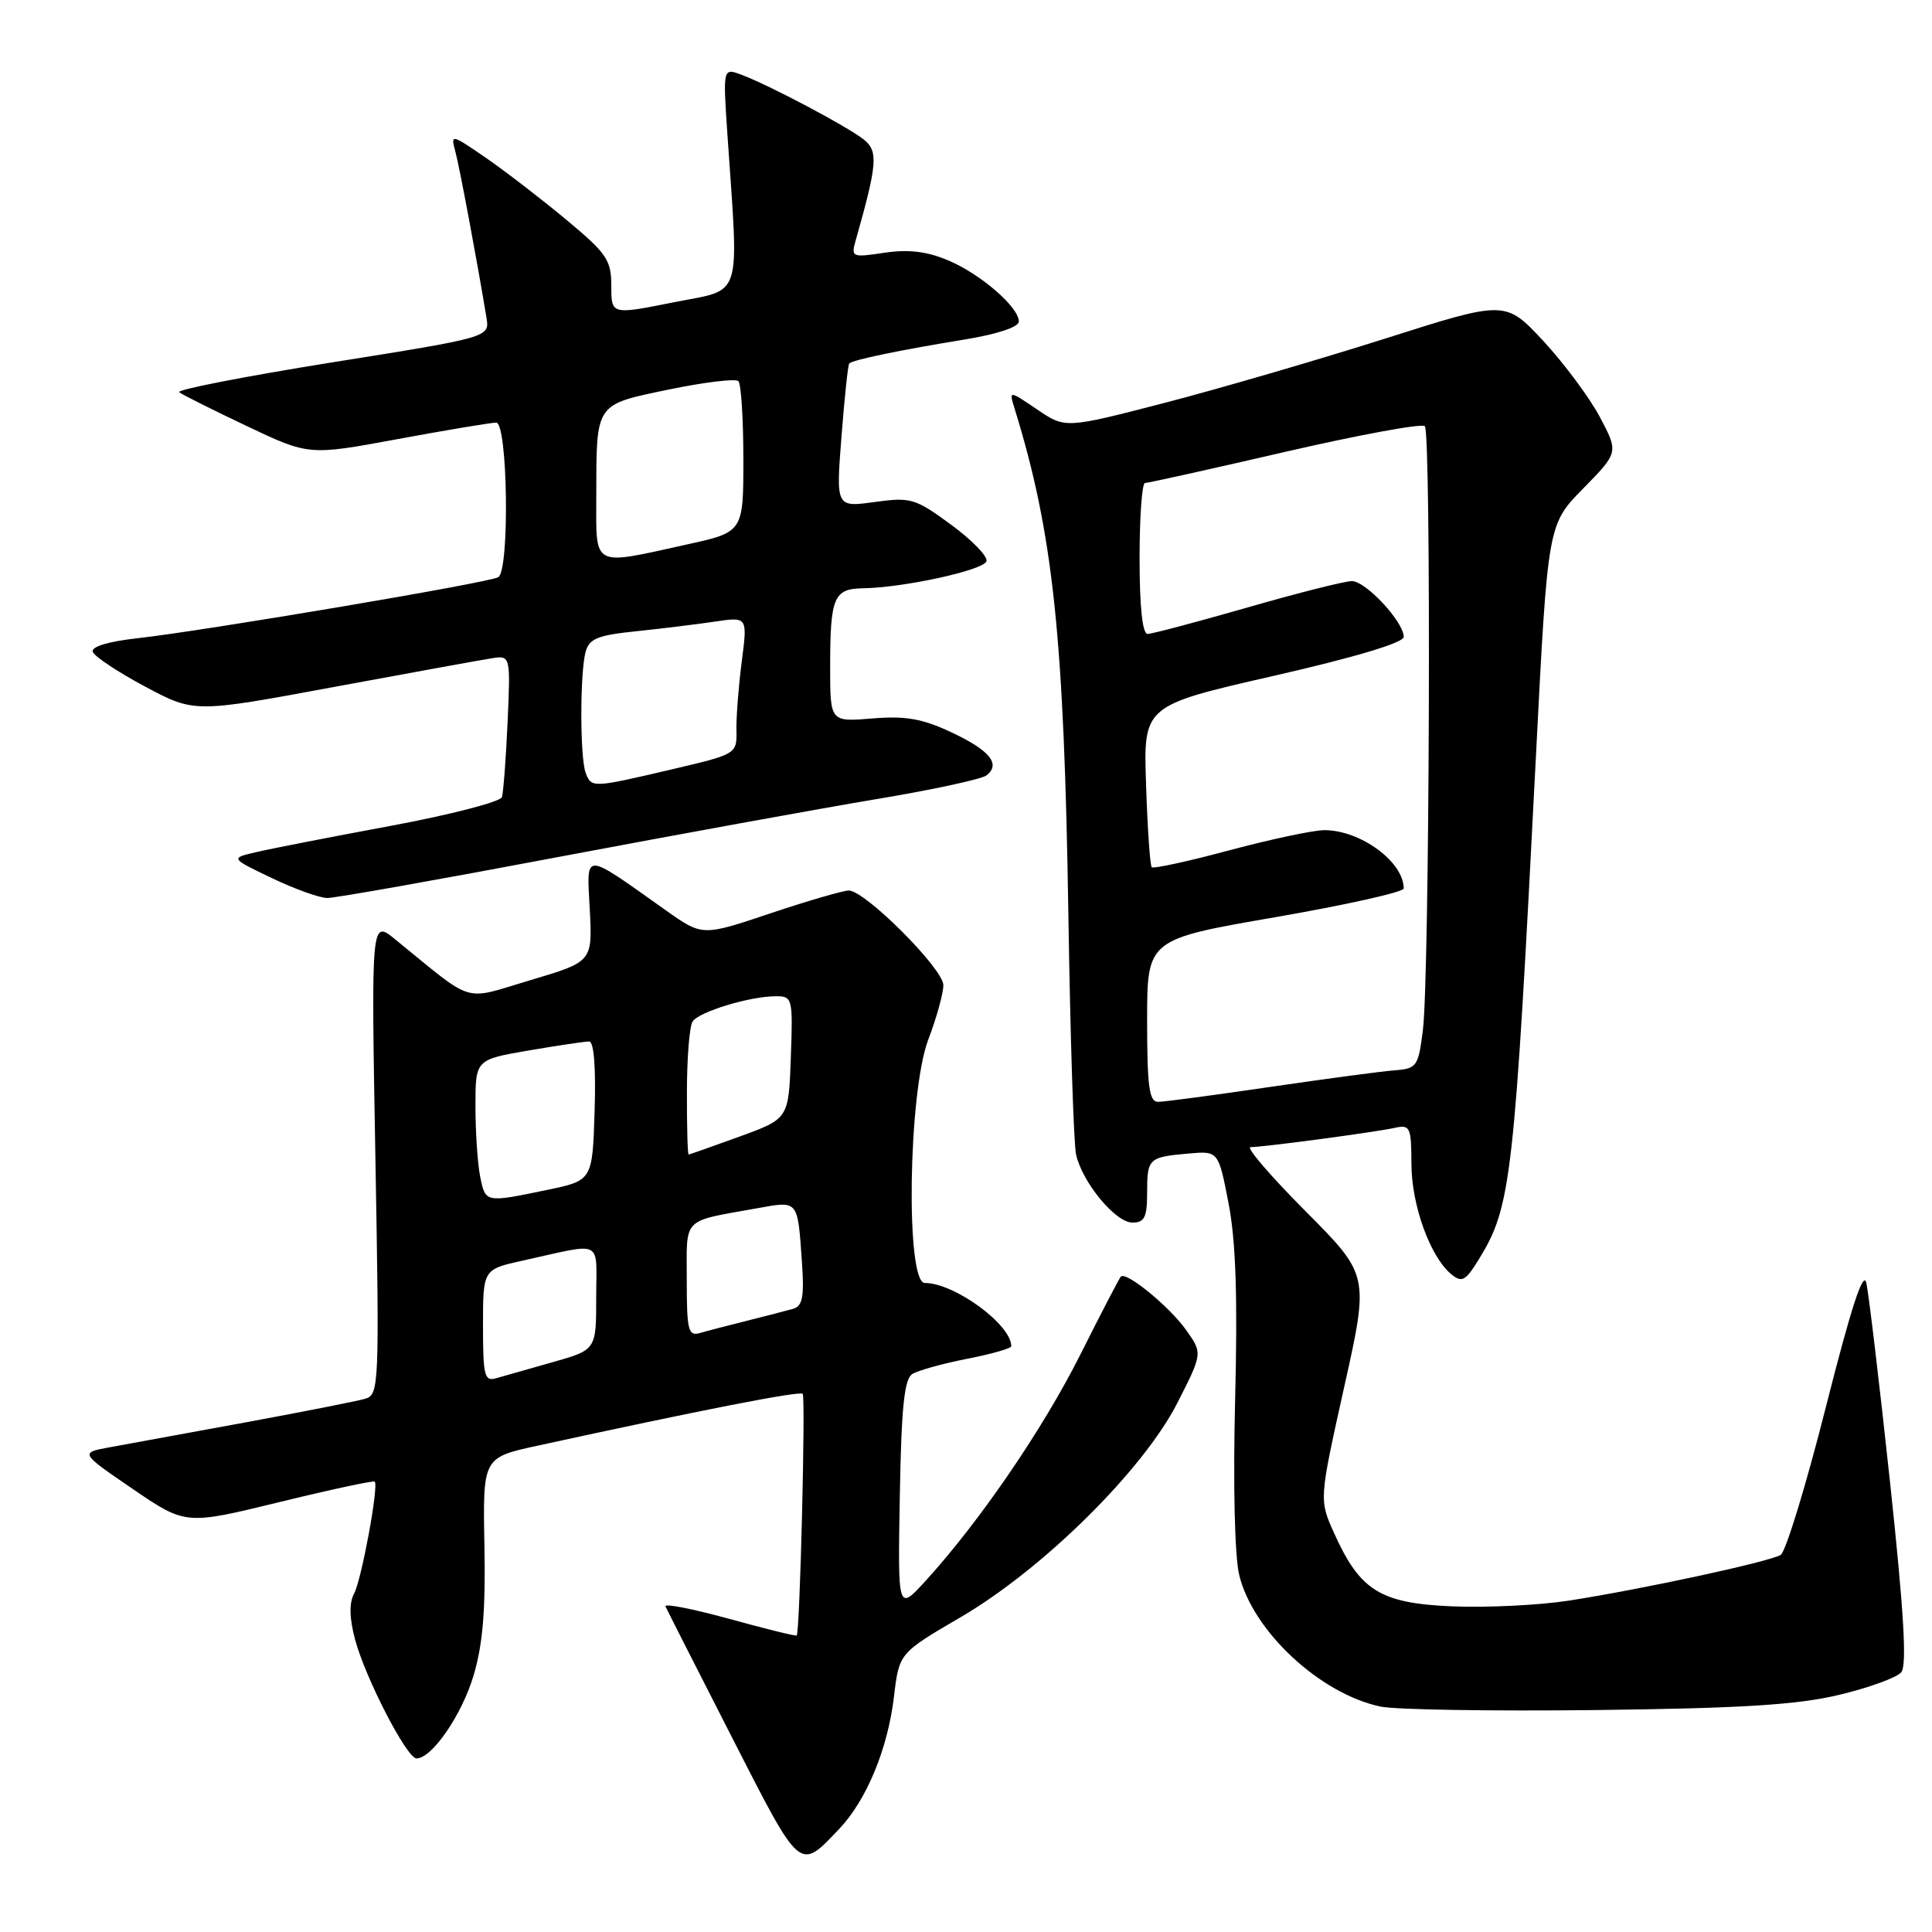 <?xml version="1.0" encoding="UTF-8" standalone="no"?>
<!DOCTYPE svg PUBLIC "-//W3C//DTD SVG 1.1//EN" "http://www.w3.org/Graphics/SVG/1.1/DTD/svg11.dtd" >
<svg xmlns="http://www.w3.org/2000/svg" xmlns:xlink="http://www.w3.org/1999/xlink" version="1.1" viewBox="0 0 256 256">
 <g >
 <path fill="currentColor"
d=" M 111.20 242.34 C 114.83 238.52 117.64 231.72 118.46 224.78 C 119.14 219.05 119.14 219.05 127.30 214.28 C 138.24 207.88 151.46 194.80 156.00 185.91 C 159.36 179.31 159.36 179.31 157.14 176.20 C 154.95 173.12 149.23 168.44 148.52 169.15 C 148.32 169.35 145.90 174.01 143.14 179.51 C 138.20 189.35 129.77 201.67 122.62 209.50 C 118.96 213.50 118.96 213.50 119.23 198.21 C 119.44 186.44 119.82 182.73 120.89 182.06 C 121.66 181.59 124.92 180.68 128.14 180.05 C 131.37 179.42 134.00 178.67 134.00 178.38 C 134.00 175.51 126.47 170.00 122.54 170.00 C 119.98 170.00 120.34 144.76 123.00 137.76 C 124.10 134.87 125.00 131.62 125.00 130.54 C 125.00 128.37 114.63 118.00 112.47 118.00 C 111.72 118.00 107.05 119.36 102.09 121.02 C 93.07 124.05 93.07 124.05 88.28 120.66 C 77.08 112.73 77.75 112.74 78.15 120.53 C 78.50 127.43 78.50 127.43 70.30 129.87 C 61.14 132.59 63.07 133.17 52.34 124.45 C 49.18 121.88 49.18 121.88 49.74 153.32 C 50.28 183.62 50.23 184.79 48.40 185.34 C 47.36 185.65 40.20 187.06 32.50 188.48 C 24.80 189.89 16.72 191.37 14.54 191.77 C 10.58 192.50 10.58 192.50 17.58 197.29 C 24.59 202.07 24.59 202.07 36.97 199.05 C 43.78 197.38 49.49 196.16 49.65 196.32 C 50.21 196.87 47.91 209.29 46.92 211.16 C 46.25 212.40 46.29 214.40 47.05 217.25 C 48.41 222.35 53.91 233.00 55.19 233.00 C 57.22 233.00 61.15 227.32 62.73 222.08 C 63.97 217.97 64.35 213.42 64.19 204.82 C 63.97 193.14 63.97 193.14 71.23 191.56 C 92.98 186.82 105.95 184.28 106.36 184.69 C 106.76 185.10 106.00 216.15 105.57 216.71 C 105.48 216.83 101.46 215.84 96.64 214.51 C 91.81 213.18 88.01 212.44 88.18 212.85 C 88.36 213.26 92.32 221.08 96.99 230.21 C 106.18 248.21 105.87 247.94 111.20 242.34 Z  M 243.68 224.58 C 247.63 223.64 251.34 222.29 251.93 221.58 C 252.70 220.66 252.27 213.53 250.44 196.40 C 249.03 183.25 247.61 171.38 247.30 170.00 C 246.90 168.26 245.28 173.25 241.95 186.39 C 239.32 196.78 236.62 205.62 235.95 206.03 C 234.47 206.94 217.71 210.56 207.89 212.09 C 203.96 212.70 197.01 213.04 192.45 212.85 C 182.89 212.45 180.20 210.78 176.76 203.11 C 174.79 198.73 174.79 198.73 178.10 183.84 C 181.42 168.96 181.42 168.96 172.98 160.48 C 168.34 155.82 165.06 152.00 165.70 152.00 C 167.41 152.00 182.14 150.03 184.75 149.46 C 186.86 148.99 187.00 149.29 187.02 154.23 C 187.04 159.72 189.51 166.53 192.30 168.84 C 193.71 170.00 194.19 169.74 195.97 166.84 C 200.26 159.85 200.64 156.45 203.53 100.00 C 205.09 69.50 205.09 69.50 209.78 64.73 C 214.47 59.95 214.47 59.95 211.99 55.26 C 210.62 52.68 207.24 48.14 204.49 45.17 C 199.47 39.79 199.47 39.79 183.49 44.88 C 174.69 47.67 161.57 51.50 154.33 53.38 C 141.16 56.79 141.16 56.79 137.43 54.26 C 133.69 51.72 133.69 51.72 134.43 54.11 C 139.56 70.70 141.00 84.32 141.57 121.50 C 141.82 137.45 142.27 151.62 142.59 153.00 C 143.43 156.71 147.82 162.00 150.05 162.00 C 151.65 162.00 152.00 161.30 152.00 158.06 C 152.00 153.49 152.18 153.32 157.48 152.85 C 161.45 152.50 161.45 152.50 162.80 159.50 C 163.76 164.49 164.00 171.95 163.66 185.50 C 163.38 196.66 163.60 206.23 164.20 208.69 C 165.99 216.13 174.90 224.43 182.92 226.13 C 184.89 226.55 197.75 226.75 211.50 226.59 C 230.81 226.36 238.14 225.90 243.68 224.58 Z  M 73.86 113.58 C 89.61 110.61 108.58 107.15 116.00 105.91 C 123.42 104.68 130.04 103.25 130.69 102.76 C 132.66 101.26 131.17 99.42 126.03 97.02 C 122.20 95.22 119.98 94.84 115.59 95.20 C 110.00 95.66 110.00 95.66 110.00 88.41 C 110.00 79.13 110.47 78.01 114.36 77.95 C 119.74 77.87 130.32 75.56 130.71 74.37 C 130.92 73.74 128.81 71.57 126.03 69.53 C 121.27 66.03 120.69 65.86 115.88 66.52 C 110.77 67.22 110.77 67.22 111.50 57.86 C 111.90 52.71 112.36 48.35 112.53 48.16 C 112.97 47.69 119.17 46.40 127.75 45.00 C 132.15 44.28 135.00 43.34 135.00 42.60 C 135.00 40.68 129.89 36.27 125.57 34.47 C 122.80 33.31 120.34 33.02 117.19 33.49 C 112.87 34.14 112.75 34.09 113.39 31.83 C 116.27 21.66 116.40 20.02 114.42 18.46 C 112.23 16.74 102.08 11.36 98.31 9.93 C 95.79 8.97 95.79 8.97 96.38 17.73 C 97.91 40.15 98.53 38.21 89.25 40.06 C 81.00 41.71 81.00 41.71 81.00 37.89 C 81.00 34.45 80.41 33.59 75.03 29.11 C 71.75 26.38 66.96 22.69 64.38 20.91 C 59.78 17.75 59.70 17.73 60.34 20.09 C 60.90 22.19 63.19 34.41 64.46 42.09 C 64.89 44.69 64.89 44.69 43.93 48.03 C 32.41 49.88 23.32 51.65 23.74 51.97 C 24.16 52.30 28.20 54.32 32.71 56.46 C 40.93 60.36 40.93 60.36 52.71 58.18 C 59.20 56.98 65.06 56.00 65.75 56.00 C 67.28 56.00 67.55 75.54 66.03 76.48 C 64.87 77.20 27.17 83.57 18.21 84.57 C 14.34 85.00 12.06 85.69 12.29 86.37 C 12.49 86.97 15.60 89.04 19.20 90.96 C 25.75 94.46 25.75 94.46 44.13 91.05 C 54.23 89.18 63.66 87.46 65.08 87.24 C 67.65 86.82 67.65 86.82 67.26 95.66 C 67.04 100.52 66.70 105.00 66.51 105.62 C 66.32 106.24 59.71 107.95 51.83 109.42 C 43.95 110.88 35.92 112.45 34.00 112.90 C 30.50 113.71 30.50 113.71 36.00 116.34 C 39.02 117.79 42.34 118.98 43.36 118.99 C 44.38 119.00 58.11 116.56 73.86 113.58 Z  M 64.00 175.67 C 64.00 168.20 64.00 168.20 69.25 167.04 C 80.14 164.64 79.00 164.07 79.00 171.91 C 79.00 178.86 79.00 178.86 73.25 180.49 C 70.09 181.38 66.71 182.34 65.75 182.62 C 64.19 183.08 64.00 182.31 64.00 175.67 Z  M 91.00 169.59 C 91.00 161.15 90.24 161.92 100.33 160.10 C 105.83 159.11 105.68 158.92 106.26 167.24 C 106.58 171.84 106.35 173.06 105.08 173.43 C 104.21 173.68 101.47 174.38 99.00 175.00 C 96.53 175.62 93.71 176.35 92.75 176.63 C 91.19 177.08 91.00 176.30 91.00 169.59 Z  M 63.62 155.88 C 63.28 154.16 63.00 149.97 63.00 146.58 C 63.00 140.41 63.00 140.41 70.02 139.20 C 73.88 138.54 77.50 138.00 78.06 138.00 C 78.70 138.00 78.97 141.43 78.79 147.21 C 78.50 156.42 78.50 156.42 72.50 157.67 C 64.26 159.38 64.33 159.39 63.62 155.88 Z  M 91.02 144.75 C 91.02 140.21 91.36 135.99 91.77 135.36 C 92.60 134.07 99.35 132.01 102.79 132.01 C 105.01 132.00 105.07 132.24 104.79 140.11 C 104.50 148.23 104.50 148.23 98.00 150.60 C 94.42 151.90 91.39 152.97 91.25 152.98 C 91.11 152.99 91.01 149.29 91.02 144.75 Z  M 152.00 135.23 C 152.00 124.47 152.00 124.47 169.00 121.53 C 178.35 119.91 186.00 118.20 186.00 117.73 C 186.00 114.20 180.28 110.00 175.48 110.00 C 174.05 110.00 168.40 111.20 162.93 112.66 C 157.47 114.13 152.82 115.14 152.61 114.91 C 152.39 114.69 152.05 109.78 151.86 104.00 C 151.50 93.50 151.50 93.50 168.75 89.56 C 179.61 87.08 186.00 85.16 186.00 84.39 C 186.00 82.40 180.98 77.00 179.13 77.00 C 178.20 77.00 171.97 78.57 165.28 80.50 C 158.59 82.42 152.64 84.00 152.06 84.00 C 151.38 84.00 151.00 80.38 151.00 74.00 C 151.00 68.50 151.32 64.00 151.72 64.00 C 152.12 64.00 160.46 62.15 170.27 59.88 C 180.08 57.62 188.41 56.08 188.80 56.47 C 189.66 57.33 189.43 129.41 188.54 136.49 C 187.94 141.30 187.74 141.59 184.84 141.82 C 183.16 141.94 175.73 142.94 168.33 144.02 C 160.94 145.11 154.24 146.00 153.45 146.00 C 152.27 146.00 152.00 143.96 152.00 135.23 Z  M 77.61 102.42 C 76.84 100.43 76.84 89.21 77.59 86.39 C 78.07 84.62 79.18 84.17 84.33 83.64 C 87.72 83.29 92.42 82.71 94.77 82.36 C 99.05 81.73 99.05 81.73 98.29 87.62 C 97.87 90.85 97.55 94.94 97.58 96.71 C 97.65 99.92 97.65 99.92 88.95 101.96 C 78.50 104.41 78.37 104.42 77.61 102.42 Z  M 79.01 65.75 C 79.03 53.30 78.79 53.66 88.65 51.61 C 93.34 50.64 97.47 50.14 97.84 50.50 C 98.20 50.87 98.50 55.51 98.50 60.83 C 98.50 70.50 98.50 70.50 91.00 72.15 C 78.31 74.95 79.00 75.32 79.01 65.75 Z "/>
</g>
</svg>